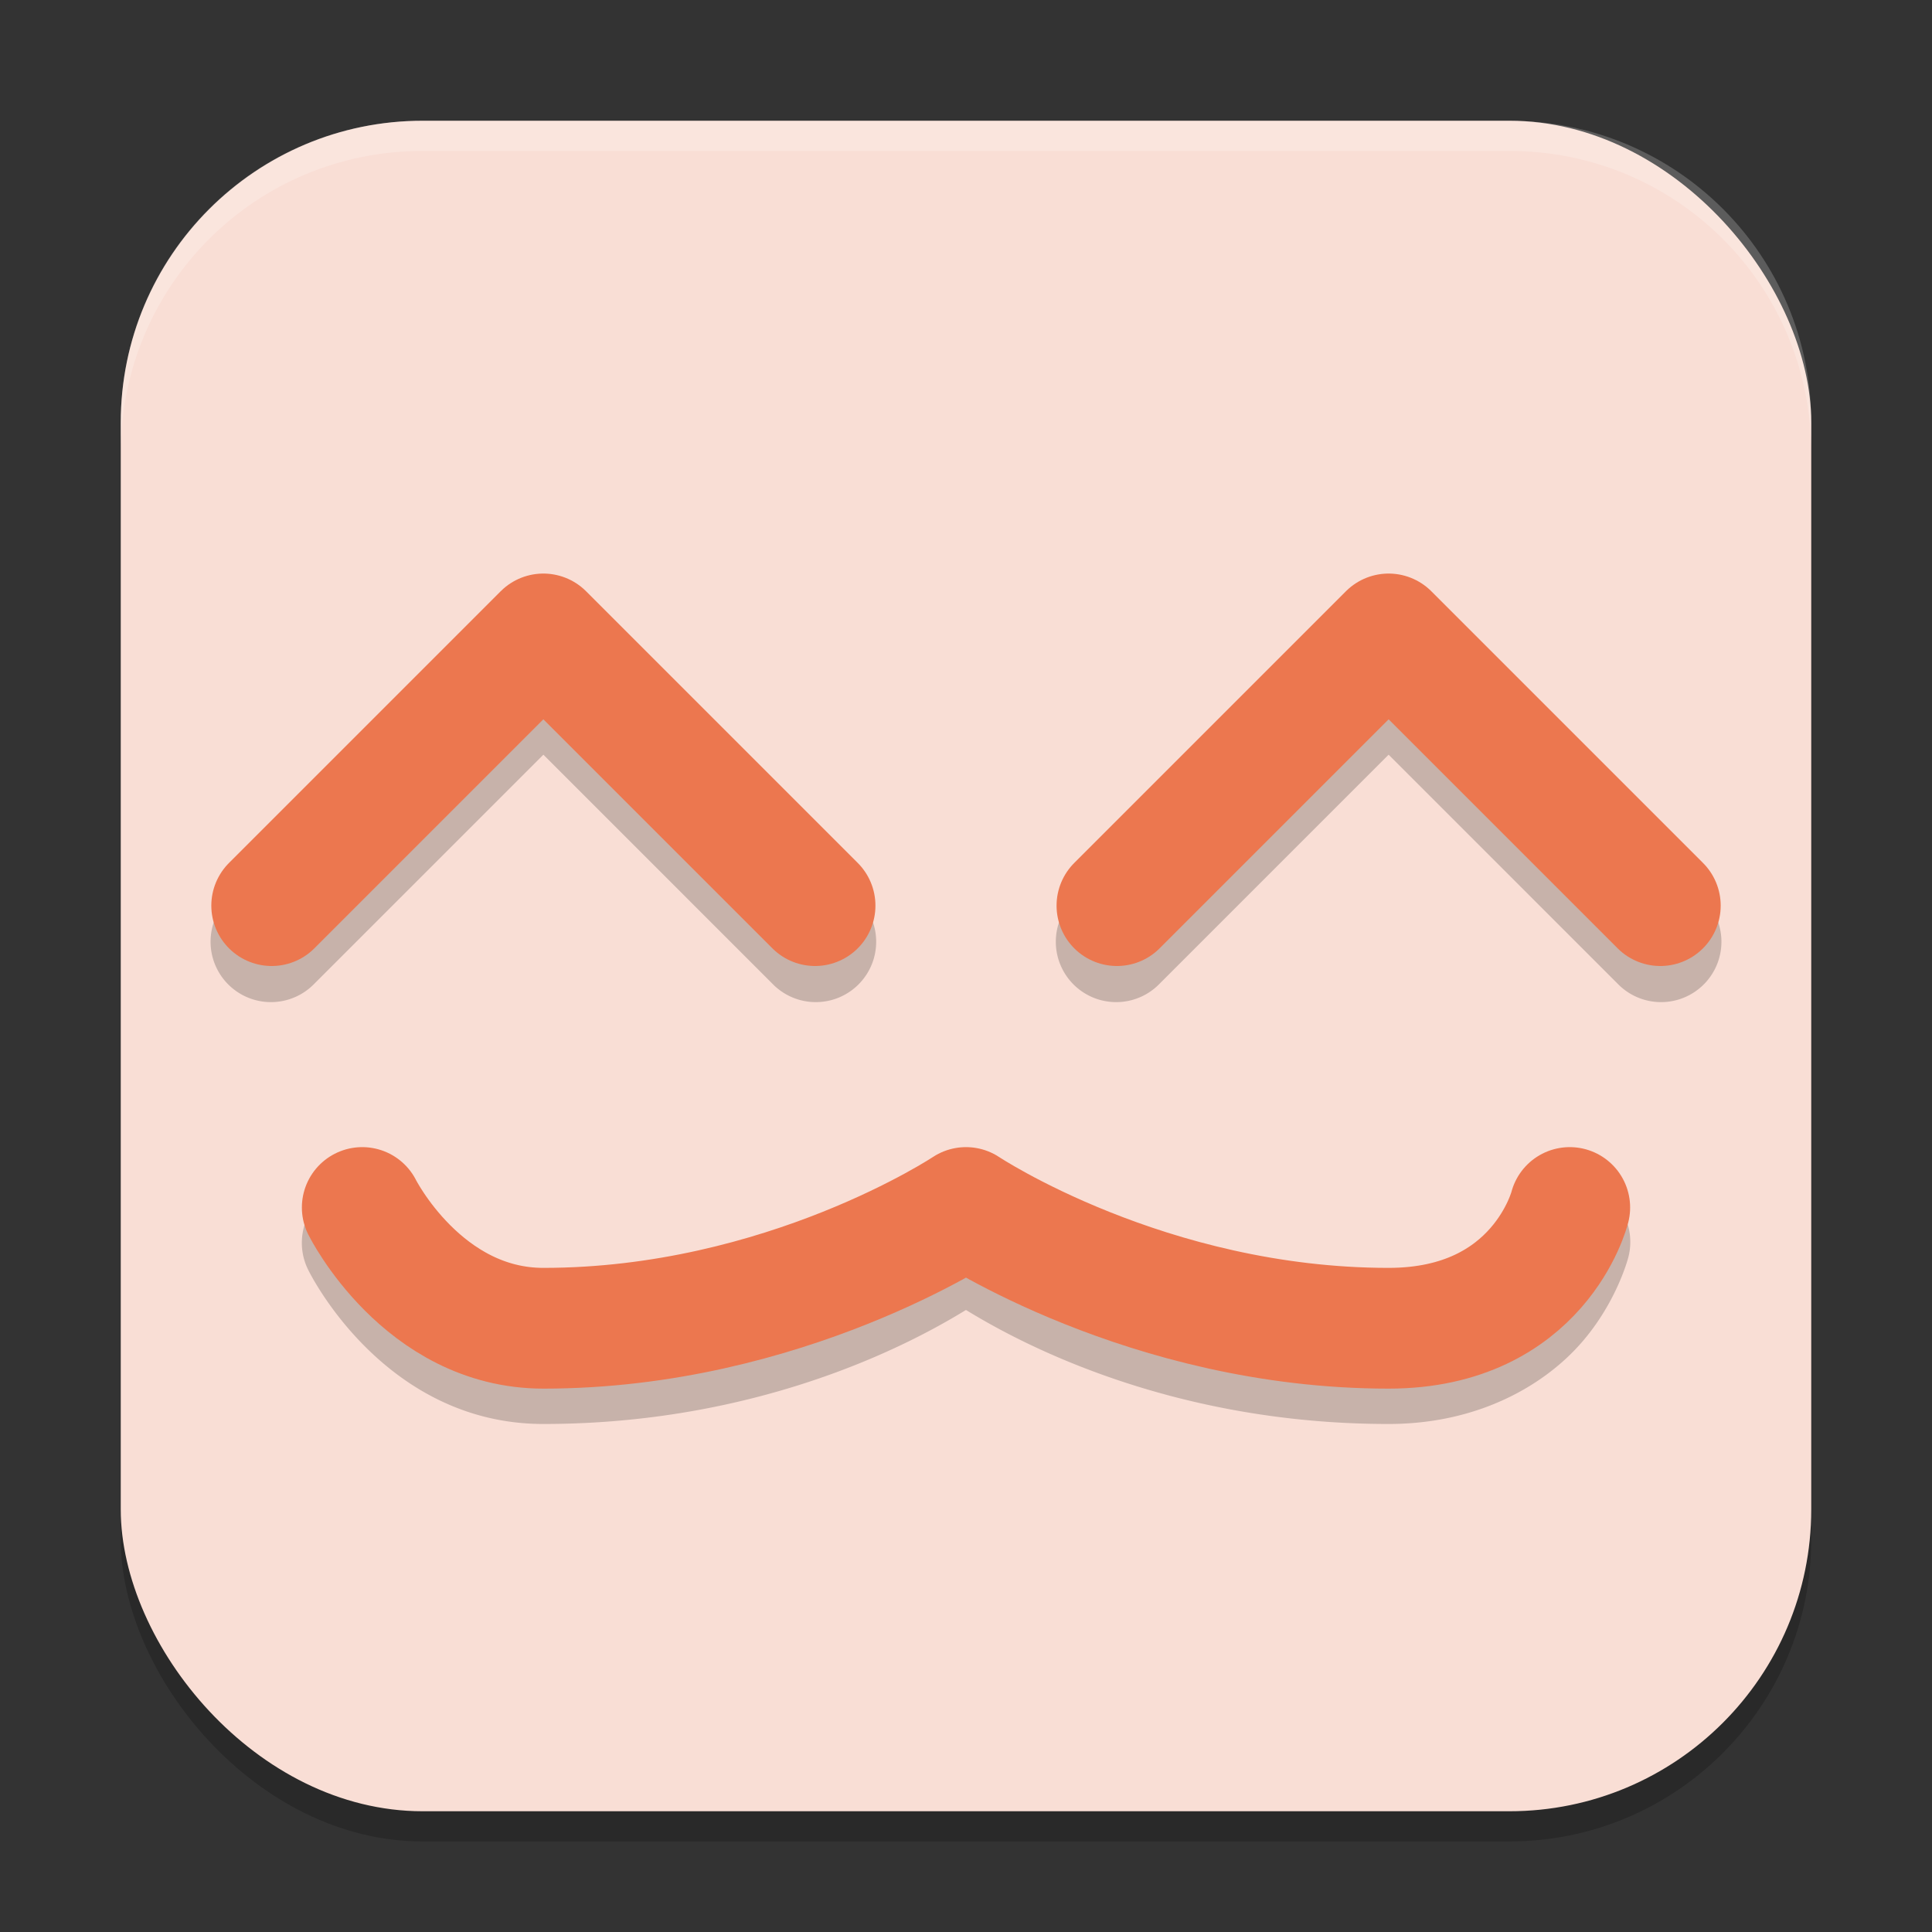 <svg xmlns="http://www.w3.org/2000/svg" height="64" width="64" version="1.1">
 <rect width="100%" height="100%" fill="#333333" stroke="none"/>
 <rect style="opacity:.2" rx="10" ry="10" height="56" width="56" y="5" x="4"/>
 <rect style="fill:#f9ded5" rx="10" ry="10" height="56" width="56" y="4" x="4"/>
 <path style="opacity:.2" d="m17.971 20.172a2 2 0 0 0 -1.385 0.586l-9 9a2 2 0 1 0 2.828 2.828l7.586-7.586 7.586 7.586a2 2 0 1 0 2.828 -2.828l-9-9a2 2 0 0 0 -1.443 -0.586z"/>
 <path style="stroke-linejoin:round;stroke:#ec774f;stroke-linecap:round;stroke-width:4;fill:none" d="m9 30 9-9 9 9"/>
 <path style="opacity:.2" d="m45.971 20.172a2 2 0 0 0 -1.385 0.586l-9 9a2 2 0 1 0 2.828 2.828l7.586-7.586 7.586 7.586a2 2 0 1 0 2.828 -2.828l-9-9a2 2 0 0 0 -1.443 -0.586z"/>
 <path style="stroke-linejoin:round;stroke:#ec774f;stroke-linecap:round;stroke-width:4;fill:none" d="m55 30-9-9-9 9"/>
 <path style="opacity:.2" d="m52.066 39.145a2 2 0 0 0 -2.006 1.543s-0.127 0.523-0.691 1.168c-0.564 0.645-1.402 1.316-3.369 1.316-7.333 0-12.891-3.664-12.891-3.664a2 2 0 0 0 -2.219 0s-5.557 3.664-12.891 3.664c-2.667 0-4.211-2.895-4.211-2.895a2 2 0 1 0 -3.578 1.789s2.456 5.105 7.789 5.105c7.55 0 12.615-2.929 14-3.777 1.385 0.848 6.45 3.777 14 3.777 3.033 0 5.195-1.328 6.381-2.684 1.186-1.355 1.559-2.832 1.559-2.832a2 2 0 0 0 -1.873 -2.512z"/>
 <path style="stroke-linejoin:round;stroke:#ec774f;stroke-linecap:round;stroke-width:4;fill:none" d="m12 40s2 4 6 4c8 0 14-4 14-4s6 4 14 4c5 0 6-4 6-4"/>
 <path style="opacity:.2;fill:#ffffff" d="m14 4c-5.54 0-10 4.46-10 10v1c0-5.54 4.46-10 10-10h36c5.54 0 10 4.46 10 10v-1c0-5.54-4.46-10-10-10h-36z"/>
</svg>
